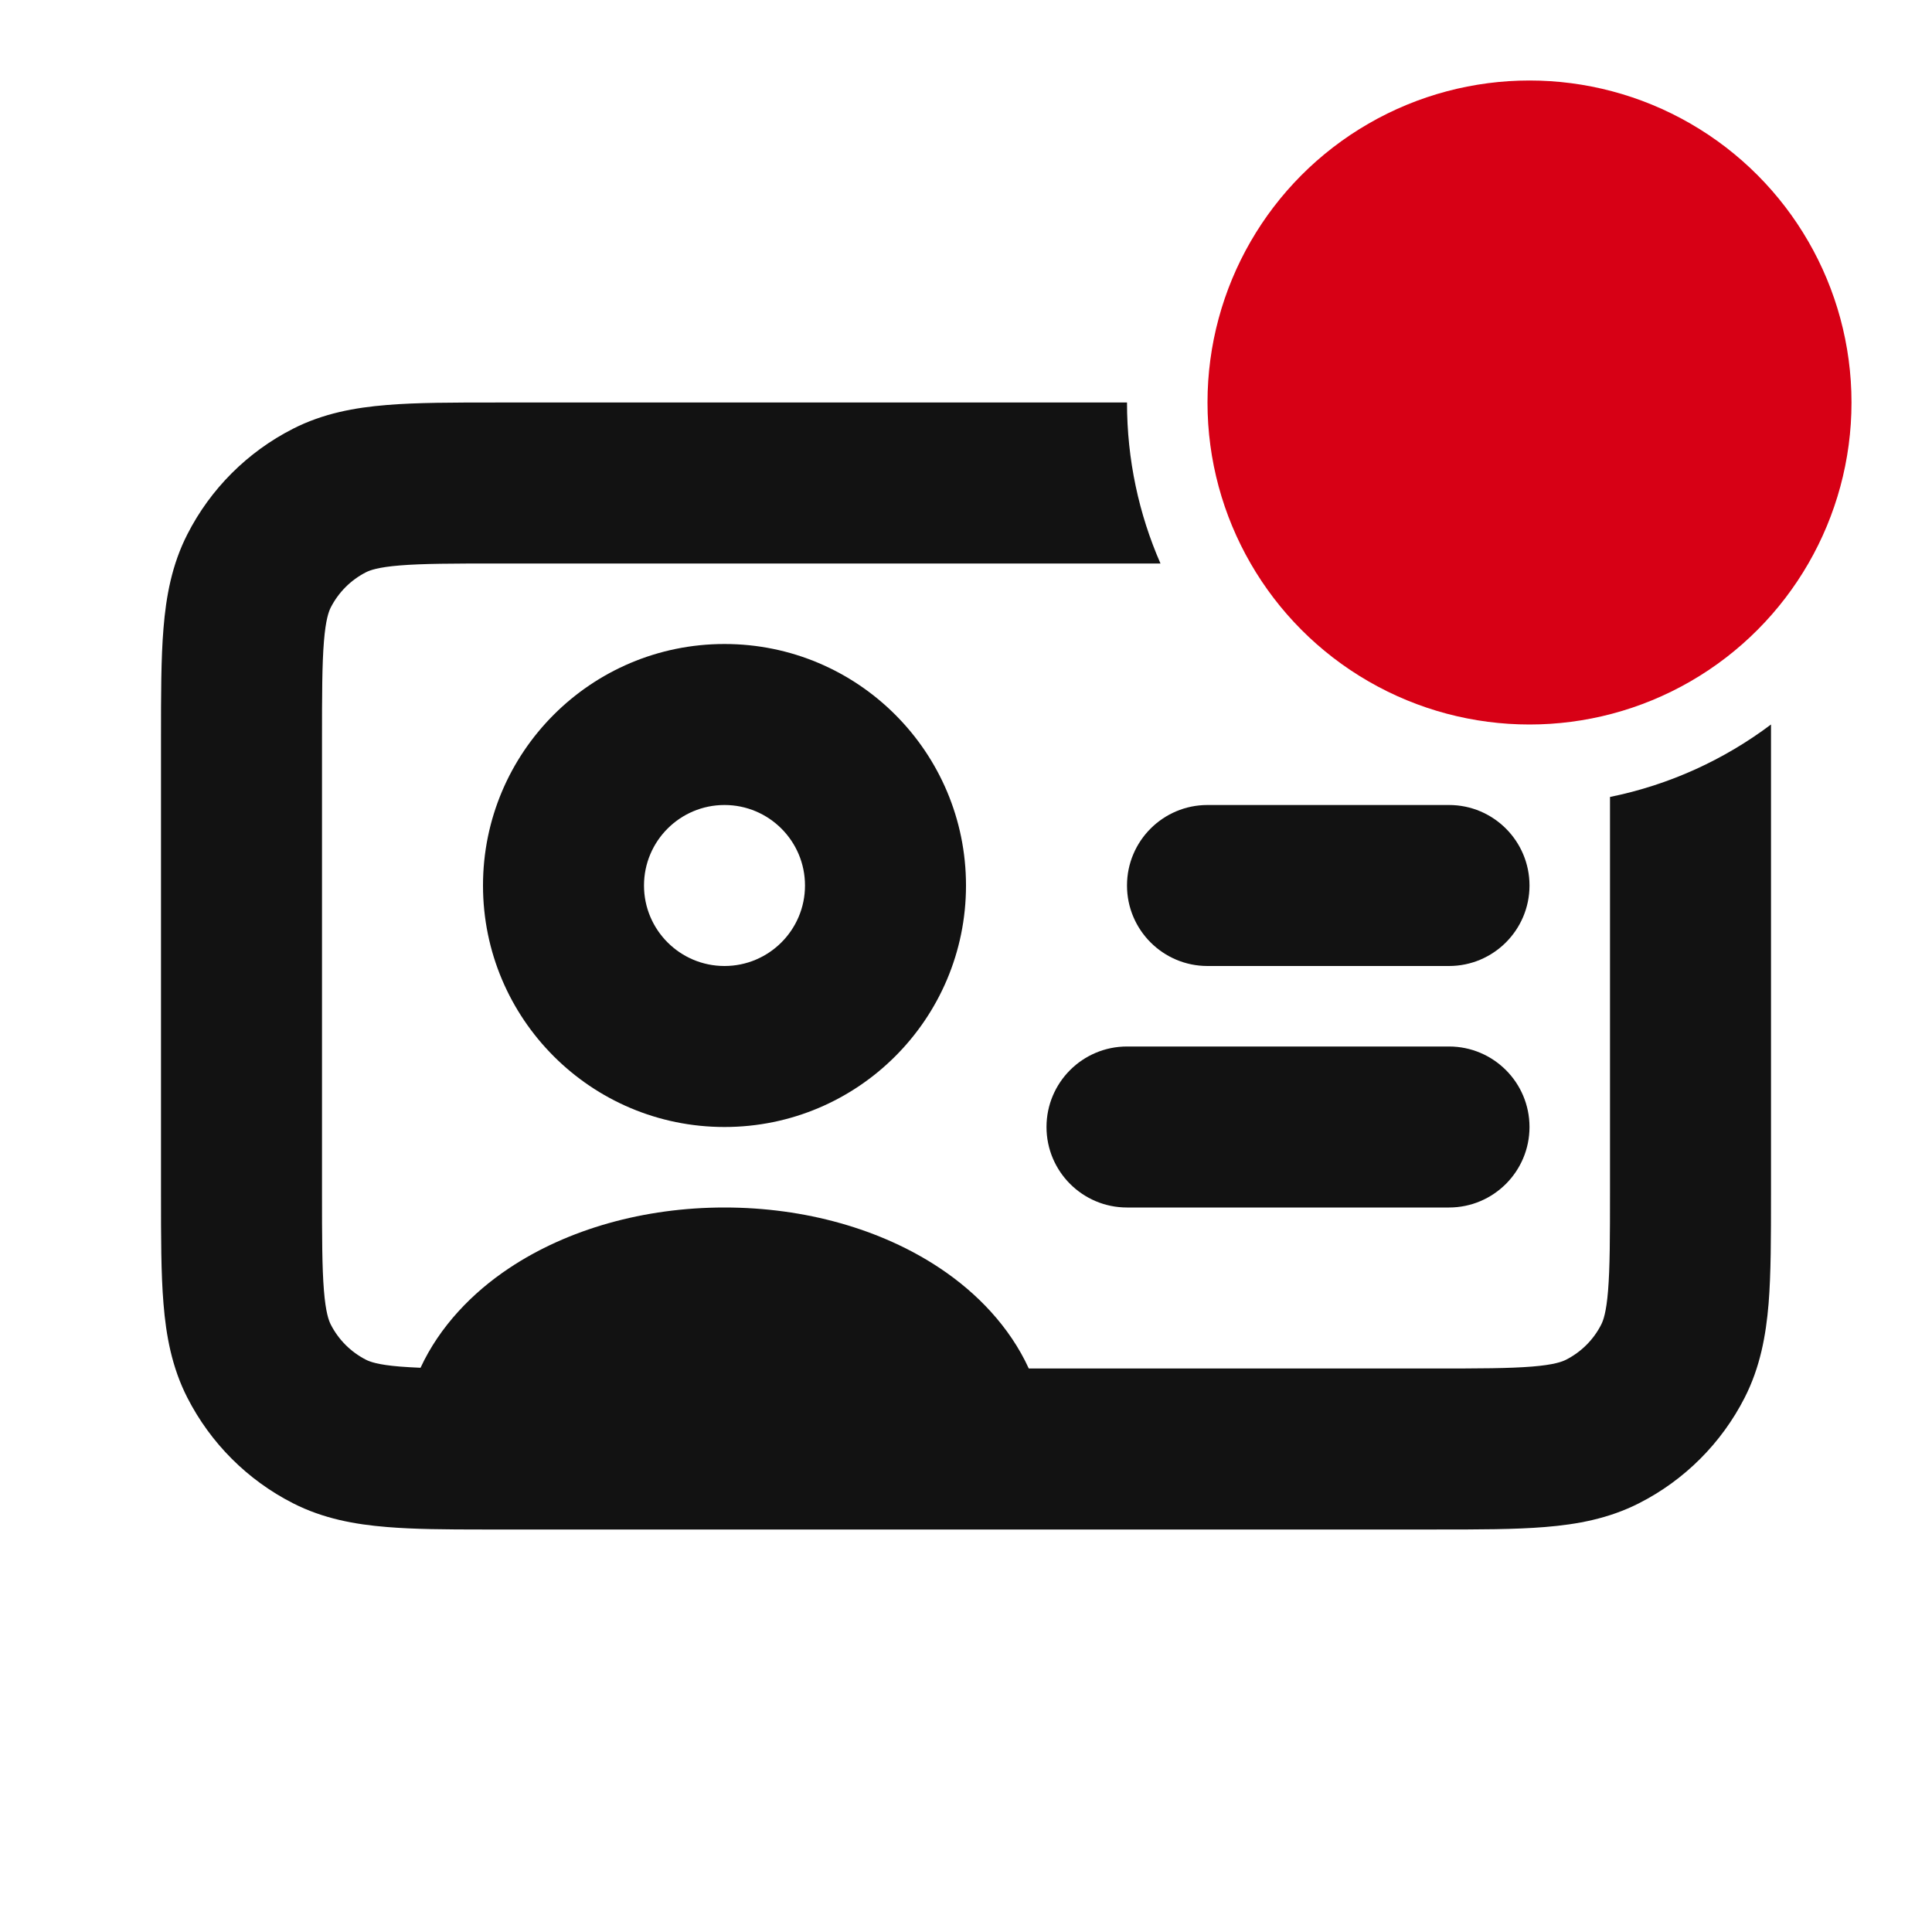<svg width="24" height="24" viewBox="0 0 24 24" fill="none" xmlns="http://www.w3.org/2000/svg">
<path d="M22 9C22 9.052 22 9.105 22 9.159V14.841C22 15.367 22 15.821 21.97 16.195C21.937 16.59 21.866 16.983 21.673 17.362C21.385 17.927 20.926 18.386 20.362 18.673C19.983 18.866 19.59 18.937 19.195 18.969C18.82 19 18.366 19 17.838 19L6.007 19L6 19L5.992 19C5.536 19 5.139 18.997 4.805 18.969C4.41 18.937 4.016 18.866 3.638 18.673C3.073 18.385 2.615 17.926 2.327 17.362C2.134 16.984 2.063 16.59 2.031 16.195C2 15.82 2 15.366 2 14.838V9.161C2 8.634 2 8.18 2.031 7.805C2.063 7.41 2.134 7.016 2.327 6.638C2.614 6.074 3.073 5.615 3.638 5.327C4.016 5.134 4.41 5.063 4.805 5.031C5.18 5 5.634 5 6.162 5H14C14 5.711 14.148 6.388 14.416 7H6.2C5.624 7 5.251 7.001 4.968 7.024C4.696 7.046 4.595 7.084 4.546 7.109C4.358 7.205 4.205 7.358 4.109 7.546C4.084 7.595 4.046 7.696 4.024 7.968C4.001 8.251 4 8.623 4 9.2V14.8C4 15.377 4.001 15.749 4.024 16.032C4.046 16.304 4.084 16.405 4.109 16.454C4.205 16.642 4.358 16.795 4.546 16.891C4.595 16.916 4.696 16.954 4.968 16.976C5.046 16.982 5.13 16.987 5.224 16.991C5.463 16.475 5.87 16.056 6.324 15.754C7.053 15.268 8.002 15 9 15C9.998 15 10.947 15.268 11.676 15.754C12.133 16.058 12.542 16.48 12.78 17H17.8C18.377 17 18.749 16.999 19.032 16.976C19.304 16.954 19.404 16.916 19.454 16.891C19.642 16.795 19.796 16.642 19.891 16.454C19.916 16.405 19.954 16.304 19.976 16.032C19.999 15.749 20 15.377 20 14.8V9.9C20.739 9.75 21.419 9.437 22 9Z" fill="#121212"/>
<path fill-rule="evenodd" clip-rule="evenodd" d="M9 8C7.343 8 6 9.343 6 11C6 12.657 7.343 14 9 14C10.657 14 12 12.657 12 11C12 9.343 10.657 8 9 8ZM8 11C8 10.448 8.448 10 9 10C9.552 10 10 10.448 10 11C10 11.552 9.552 12 9 12C8.448 12 8 11.552 8 11Z" fill="#121212"/>
<path d="M15 10C14.448 10 14 10.448 14 11C14 11.552 14.448 12 15 12L18 12C18.552 12 19 11.552 19 11C19 10.448 18.552 10 18 10L15 10Z" fill="#121212"/>
<path d="M14 13C13.448 13 13 13.448 13 14C13 14.552 13.448 15 14 15L18 15C18.552 15 19 14.552 19 14C19 13.448 18.552 13 18 13L14 13Z" fill="#121212"/>
<circle cx="19" cy="5" r="4" fill="#D70015"/>
</svg>
